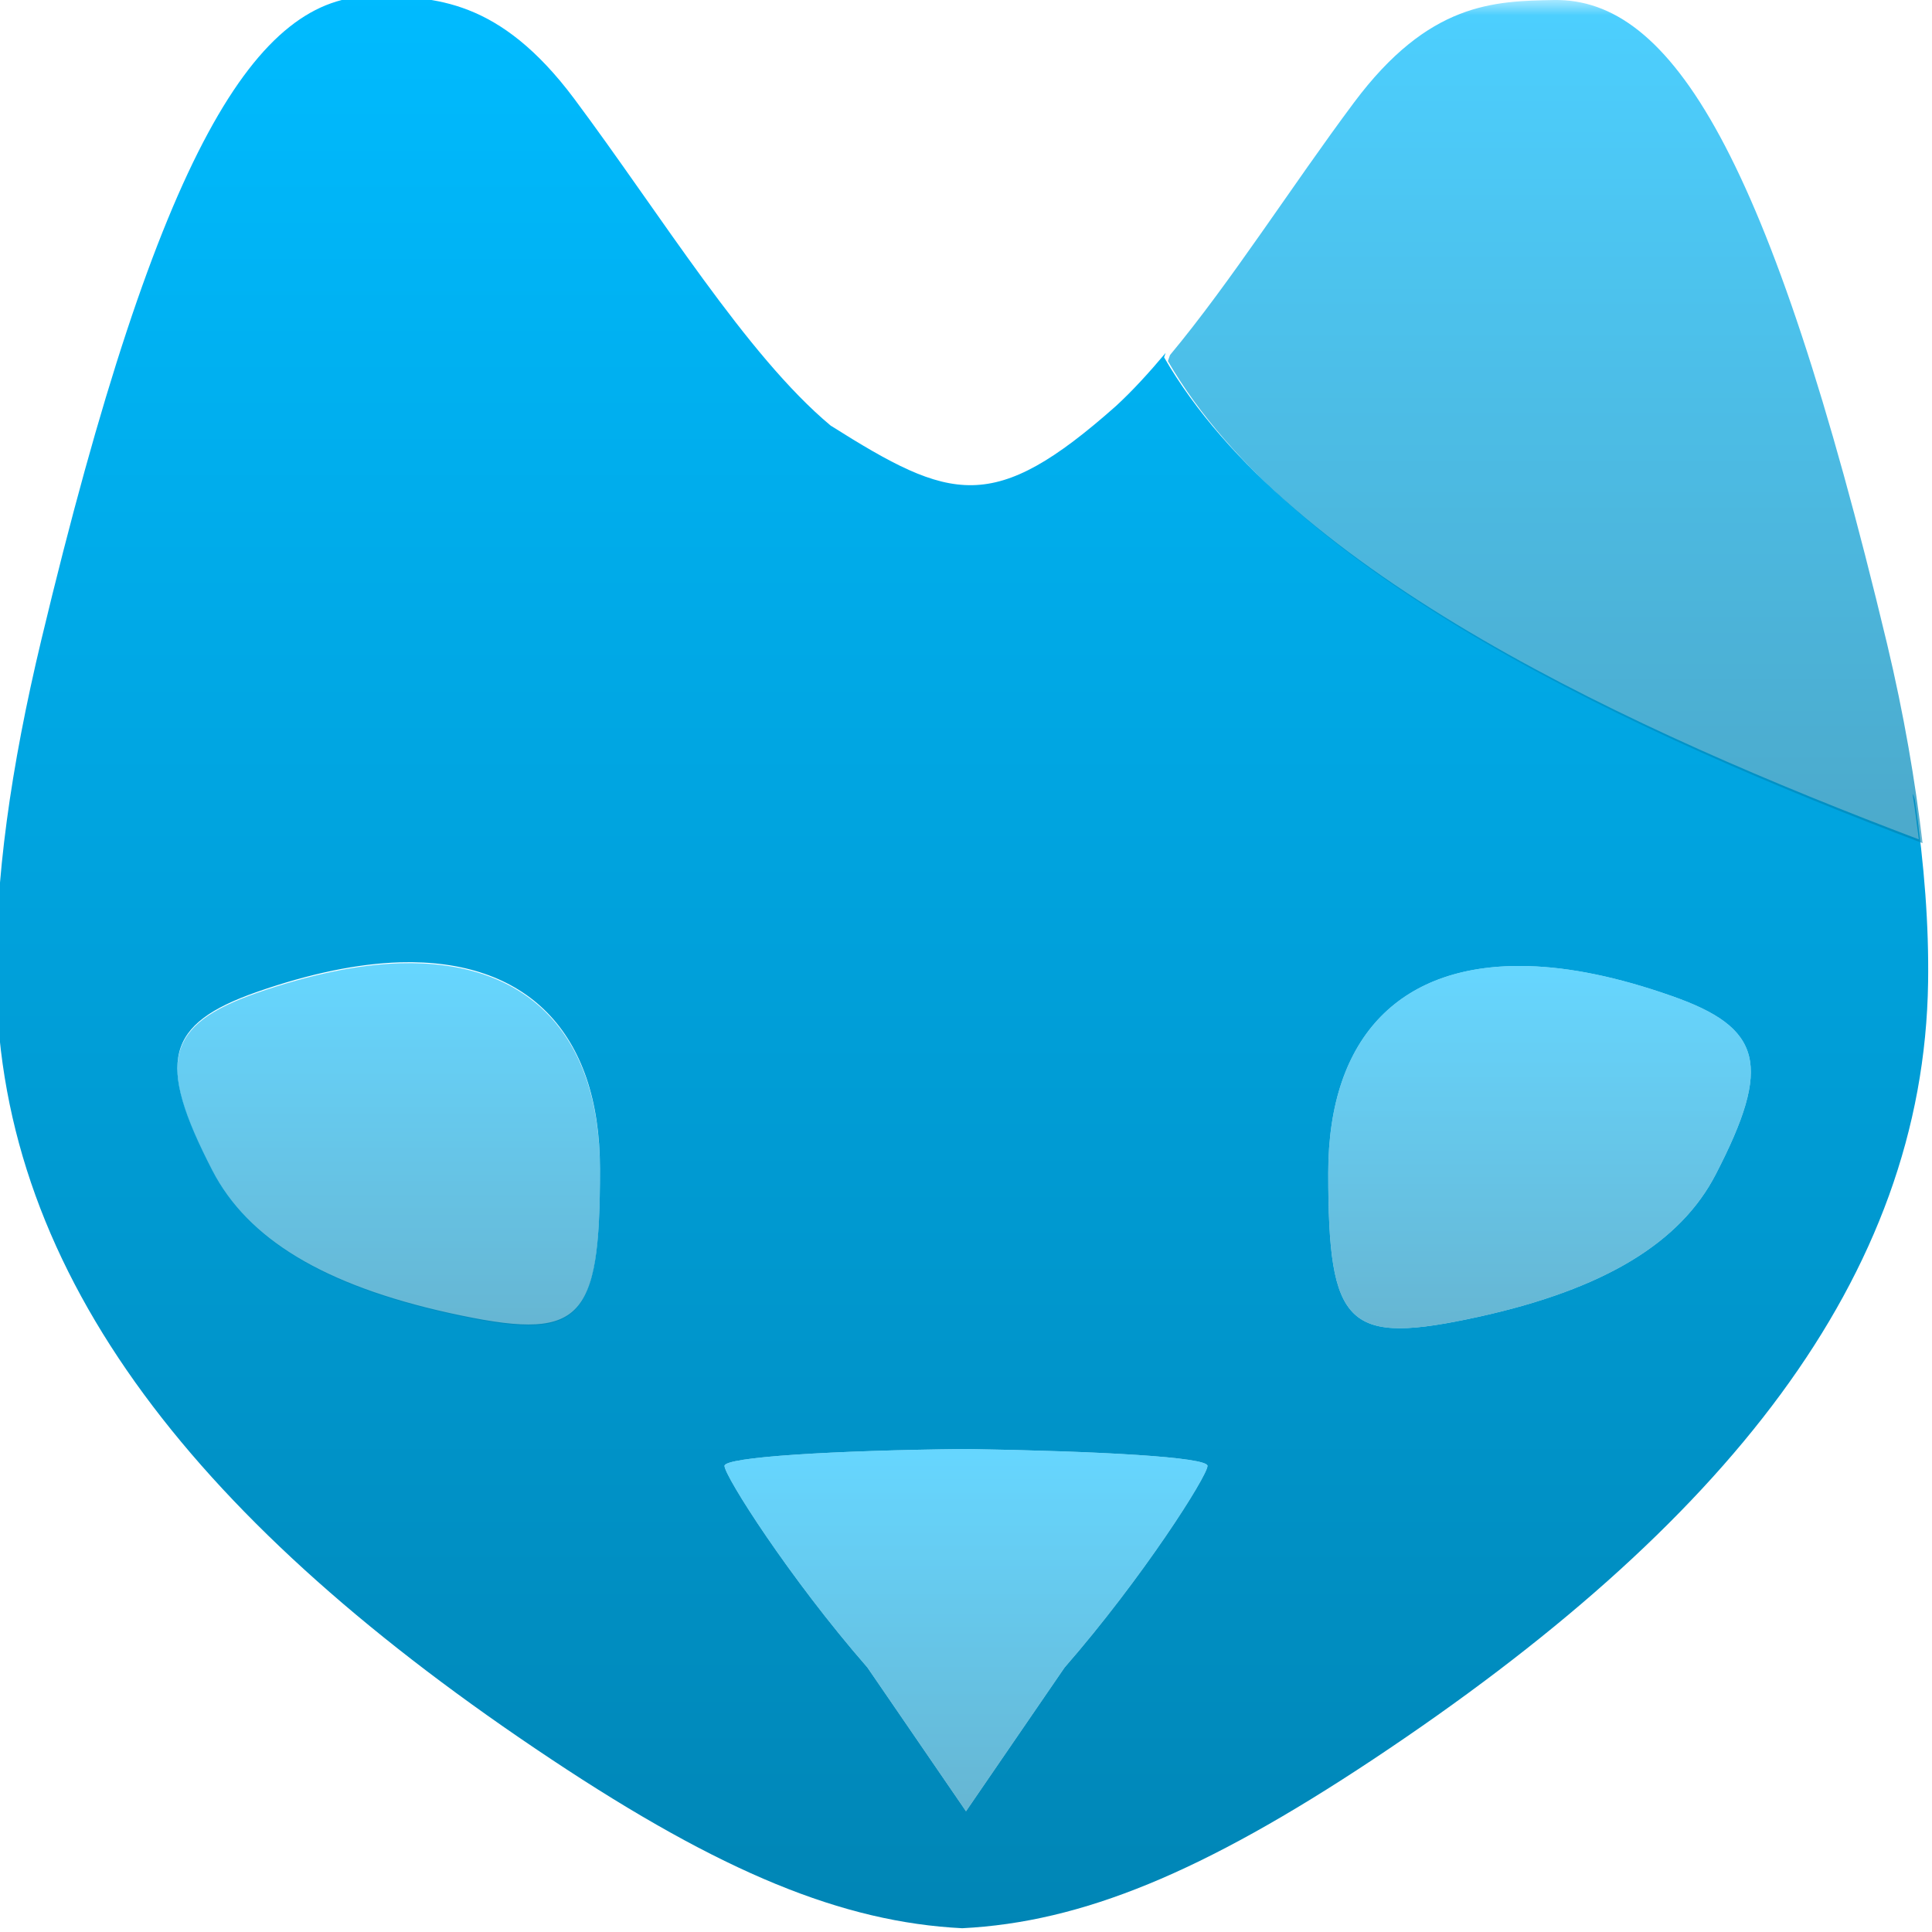 <svg xmlns="http://www.w3.org/2000/svg" xmlns:xlink="http://www.w3.org/1999/xlink" width="64" height="64" viewBox="0 0 64 64" version="1.1">
<defs>
<linearGradient id="linear0" gradientUnits="userSpaceOnUse" x1="0" y1="0" x2="0" y2="1" gradientTransform="matrix(64,0,0,64,-0.125,-0.125)">
<stop offset="0" style="stop-color:#00bbff;stop-opacity:1;"/>
<stop offset="1" style="stop-color:#0085b5;stop-opacity:1;"/>
</linearGradient>
<filter id="alpha" filterUnits="objectBoundingBox" x="0%" y="0%" width="100%" height="100%">
  <feColorMatrix type="matrix" in="SourceGraphic" values="0 0 0 0 1 0 0 0 0 1 0 0 0 0 1 0 0 0 1 0"/>
</filter>
<mask id="mask0">
  <g filter="url(#alpha)">
<rect x="0" y="0" width="64" height="64" style="fill:rgb(0%,0%,0%);fill-opacity:0.7;stroke:none;"/>
  </g>
</mask>
<linearGradient id="linear1" gradientUnits="userSpaceOnUse" x1="0" y1="0" x2="0" y2="1" gradientTransform="matrix(25,0,0,27.93,38.688,0)">
<stop offset="0" style="stop-color:#00bbff;stop-opacity:1;"/>
<stop offset="1" style="stop-color:#0085b5;stop-opacity:1;"/>
</linearGradient>
<clipPath id="clip1">
  <rect x="0" y="0" width="64" height="64"/>
</clipPath>
<g id="surface5" clip-path="url(#clip1)">
<path style=" stroke:none;fill-rule:nonzero;fill:url(#linear1);" d="M 51.477 0 C 49.492 0.039 47.336 0.07 44.852 3.398 C 42.801 6.145 40.77 9.348 38.758 11.762 L 38.688 11.961 C 42.84 19.145 54.266 24.363 63.688 27.93 C 63.441 25.859 63.074 23.684 62.508 21.312 C 58.605 5.027 55.352 -0.055 51.477 0 Z M 51.477 0 "/>
</g>
<mask id="mask1">
  <g filter="url(#alpha)">
<rect x="0" y="0" width="64" height="64" style="fill:rgb(0%,0%,0%);fill-opacity:0.6;stroke:none;"/>
  </g>
</mask>
<linearGradient id="linear2" gradientUnits="userSpaceOnUse" x1="0" y1="0" x2="0" y2="1" gradientTransform="matrix(14,0,0,12,5.875,31.906)">
<stop offset="0" style="stop-color:#00bbff;stop-opacity:1;"/>
<stop offset="1" style="stop-color:#0085b5;stop-opacity:1;"/>
</linearGradient>
<clipPath id="clip2">
  <rect x="0" y="0" width="64" height="64"/>
</clipPath>
<g id="surface8" clip-path="url(#clip2)">
<path style=" stroke:none;fill-rule:nonzero;fill:url(#linear2);" d="M 13.246 31.91 C 17.434 31.789 19.875 34.203 19.875 38.762 C 19.875 43.891 19.262 44.488 14.875 43.52 C 10.738 42.609 8.207 41.078 7.035 38.805 C 5.168 35.184 5.484 33.953 8.512 32.891 C 10.27 32.281 11.852 31.953 13.246 31.91 Z M 13.246 31.91 "/>
</g>
<mask id="mask2">
  <g filter="url(#alpha)">
<rect x="0" y="0" width="64" height="64" style="fill:rgb(0%,0%,0%);fill-opacity:0.6;stroke:none;"/>
  </g>
</mask>
<linearGradient id="linear3" gradientUnits="userSpaceOnUse" x1="0" y1="0" x2="0" y2="1" gradientTransform="matrix(14,0,0,12,44,32)">
<stop offset="0" style="stop-color:#00bbff;stop-opacity:1;"/>
<stop offset="1" style="stop-color:#0085b5;stop-opacity:1;"/>
</linearGradient>
<clipPath id="clip3">
  <rect x="0" y="0" width="64" height="64"/>
</clipPath>
<g id="surface11" clip-path="url(#clip3)">
<path style=" stroke:none;fill-rule:nonzero;fill:url(#linear3);" d="M 50.629 32.004 C 46.441 31.879 44 34.297 44 38.852 C 44 43.984 44.617 44.578 49 43.617 C 53.137 42.703 55.668 41.172 56.84 38.895 C 58.707 35.281 58.391 34.043 55.363 32.988 C 53.609 32.371 52.023 32.043 50.629 32.004 Z M 50.629 32.004 "/>
</g>
<mask id="mask3">
  <g filter="url(#alpha)">
<rect x="0" y="0" width="64" height="64" style="fill:rgb(0%,0%,0%);fill-opacity:0.6;stroke:none;"/>
  </g>
</mask>
<linearGradient id="linear4" gradientUnits="userSpaceOnUse" x1="0" y1="0" x2="0" y2="1" gradientTransform="matrix(16,0,0,12,24,48)">
<stop offset="0" style="stop-color:#00bbff;stop-opacity:1;"/>
<stop offset="1" style="stop-color:#0085b5;stop-opacity:1;"/>
</linearGradient>
<clipPath id="clip4">
  <rect x="0" y="0" width="64" height="64"/>
</clipPath>
<g id="surface14" clip-path="url(#clip4)">
<path style=" stroke:none;fill-rule:nonzero;fill:url(#linear4);" d="M 32 48 C 36.41 48.07 40 48.266 40 48.559 C 40 48.887 37.867 52.254 35.266 55.238 L 32 60 L 28.734 55.238 C 26.133 52.254 24 48.891 24 48.559 C 24 48.266 27.59 48.047 32 48 Z M 32 48 "/>
</g>
</defs>
<g id="surface1">
<path style=" stroke:none;fill-rule:evenodd;fill:url(#linear0);" d="M 13.246 31.879 C 17.434 31.758 19.875 34.172 19.875 38.727 C 19.875 43.859 19.262 44.457 14.875 43.492 C 10.738 42.574 8.207 41.047 7.035 38.773 C 5.168 35.156 5.484 33.922 8.512 32.859 C 10.27 32.246 11.852 31.922 13.246 31.879 Z M 50.629 32.004 C 46.441 31.879 44 34.297 44 38.852 C 44 43.984 44.617 44.578 49 43.617 C 53.137 42.703 55.668 41.172 56.84 38.895 C 58.707 35.281 58.391 34.043 55.363 32.988 C 53.609 32.371 52.023 32.043 50.629 32.004 Z M 63.355 26.293 C 63.398 26.359 63.422 26.438 63.434 26.516 C 63.746 28.656 63.898 30.652 63.871 32.531 C 63.73 42.332 57.117 50.555 45.5 58.273 C 39.84 62.031 35.836 63.676 31.875 63.875 C 27.91 63.676 23.906 62.031 18.254 58.273 C 6.637 50.555 0.02 42.332 -0.121 32.531 C -0.172 29.172 0.352 25.445 1.371 21.188 C 5.273 4.898 8.523 -0.18 12.398 -0.125 C 14.383 -0.102 16.539 -0.051 19.023 3.273 C 21.891 7.117 24.723 11.766 27.516 14.098 C 31.512 16.617 32.898 17.059 36.969 13.449 C 37.516 12.945 38.062 12.348 38.613 11.691 L 38.562 11.836 C 42.711 19.016 54.141 24.238 63.562 27.805 C 63.504 27.309 63.438 26.809 63.355 26.293 Z M 32 48 C 36.41 48.07 40 48.266 40 48.559 C 40 48.887 37.867 52.254 35.266 55.238 L 32 60 L 28.734 55.238 C 26.133 52.254 24 48.891 24 48.559 C 24 48.266 27.59 48.047 32 48 Z M 32 48 "/>
<use xlink:href="#surface5" mask="url(#mask0)"/>
<use xlink:href="#surface8" mask="url(#mask1)"/>
<use xlink:href="#surface11" mask="url(#mask2)"/>
<use xlink:href="#surface14" mask="url(#mask3)"/>
</g>
</svg>
